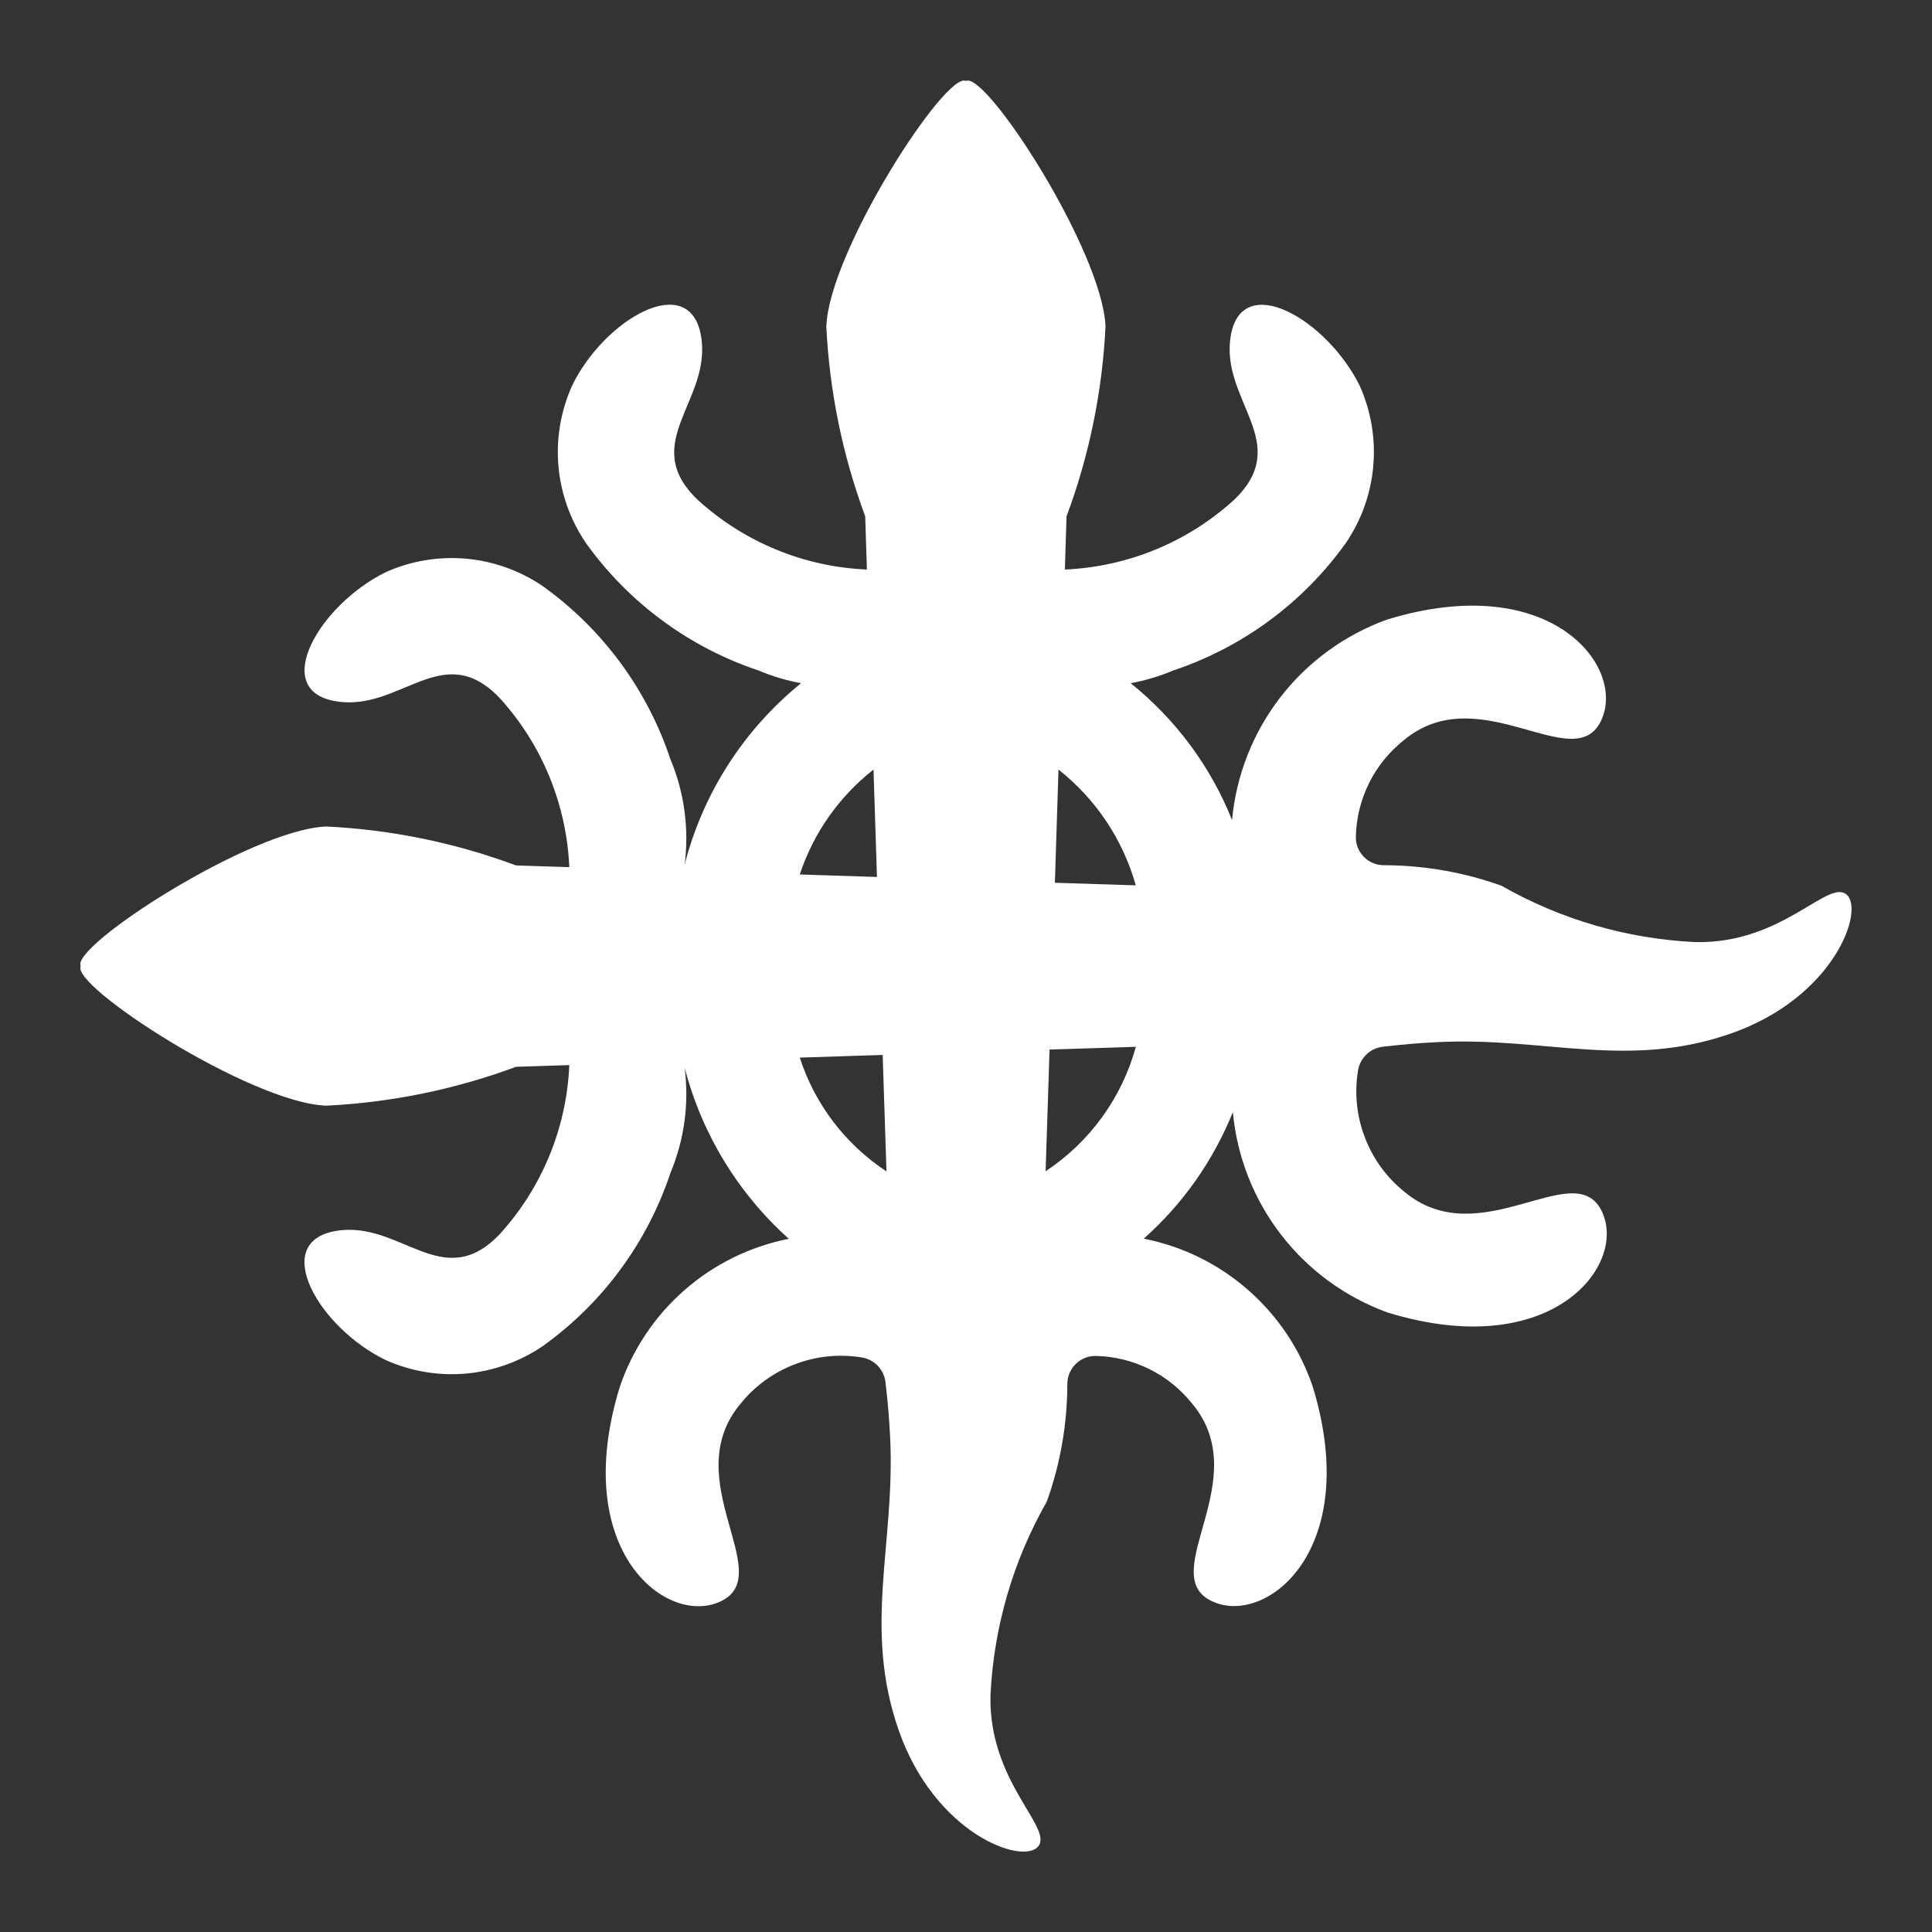<svg width='24' height='24'  fill='#fff' viewBox='0 0 24 24'  xmlns='http://www.w3.org/2000/svg'><rect x="0" y="0" width="24" height="24" fill="#333333" stroke="none"/> <path d='M22.937 11.111C22.705 10.919 22.137 11.728 21.06 11.703C20.213 11.663 19.388 11.423 18.652 11.003C18.181 10.834 17.684 10.748 17.183 10.748C17.137 10.747 17.092 10.737 17.05 10.719C17.009 10.7 16.971 10.674 16.939 10.641C16.908 10.608 16.883 10.569 16.866 10.527C16.85 10.484 16.842 10.439 16.843 10.393C16.848 10.163 16.904 9.937 17.006 9.73C17.108 9.524 17.254 9.343 17.434 9.199C18.369 8.414 19.534 9.636 19.88 8.971C20.226 8.306 19.28 7.066 17.226 7.698C16.703 7.888 16.244 8.223 15.904 8.663C15.564 9.104 15.356 9.633 15.305 10.187C15.039 9.521 14.605 8.936 14.046 8.487C14.226 8.454 14.401 8.402 14.569 8.331C15.434 8.043 16.186 7.489 16.717 6.748C16.911 6.464 17.029 6.134 17.059 5.792C17.09 5.449 17.031 5.104 16.89 4.79C16.483 3.969 15.432 3.358 15.29 4.166C15.148 4.974 16.076 5.498 15.328 6.211C14.751 6.736 14.008 7.041 13.228 7.075L13.249 6.414C13.531 5.658 13.694 4.862 13.733 4.056C13.695 3.117 12.243 0.875 11.999 1.006C11.755 0.875 10.299 3.117 10.265 4.056C10.304 4.862 10.467 5.657 10.748 6.414L10.769 7.075C9.989 7.042 9.246 6.736 8.669 6.211C7.921 5.498 8.853 4.975 8.707 4.166C8.561 3.357 7.507 3.966 7.107 4.79C6.966 5.104 6.907 5.449 6.937 5.792C6.968 6.135 7.086 6.464 7.28 6.748C7.811 7.489 8.563 8.043 9.428 8.331C9.596 8.402 9.772 8.454 9.951 8.487C9.24 9.063 8.733 9.853 8.505 10.739C8.562 10.295 8.501 9.844 8.328 9.431C8.04 8.566 7.486 7.814 6.745 7.283C6.461 7.089 6.132 6.971 5.789 6.94C5.446 6.91 5.101 6.968 4.787 7.11C3.966 7.517 3.355 8.568 4.163 8.71C4.971 8.852 5.495 7.924 6.208 8.672C6.733 9.249 7.038 9.992 7.072 10.772L6.411 10.751C5.655 10.469 4.859 10.306 4.053 10.267C3.114 10.305 0.872 11.757 1.003 12.001C0.872 12.245 3.114 13.701 4.053 13.735C4.859 13.696 5.655 13.533 6.411 13.252L7.072 13.231C7.039 14.011 6.733 14.754 6.208 15.331C5.495 16.079 4.972 15.147 4.163 15.293C3.354 15.439 3.963 16.493 4.787 16.893C5.101 17.035 5.446 17.093 5.789 17.063C6.132 17.032 6.461 16.914 6.745 16.72C7.486 16.189 8.04 15.437 8.328 14.572C8.501 14.159 8.562 13.708 8.505 13.264C8.718 14.084 9.168 14.824 9.799 15.389C9.318 15.484 8.87 15.704 8.502 16.027C8.133 16.35 7.856 16.765 7.699 17.229C7.067 19.284 8.307 20.229 8.972 19.883C9.637 19.537 8.415 18.372 9.2 17.437C9.377 17.217 9.609 17.049 9.873 16.948C10.136 16.847 10.421 16.817 10.7 16.862C10.777 16.873 10.848 16.909 10.903 16.965C10.957 17.021 10.991 17.093 11 17.171C11.027 17.4 11.047 17.629 11.058 17.859C11.122 19.18 10.716 20.219 11.166 21.5C11.616 22.781 12.703 23.17 12.896 22.938C13.089 22.706 12.279 22.138 12.304 21.061C12.344 20.214 12.584 19.389 13.004 18.653C13.173 18.182 13.259 17.685 13.259 17.184C13.261 17.092 13.3 17.004 13.366 16.941C13.433 16.877 13.522 16.842 13.614 16.844C13.844 16.849 14.07 16.905 14.277 17.007C14.483 17.109 14.664 17.255 14.808 17.435C15.593 18.37 14.371 19.535 15.035 19.881C15.699 20.227 16.935 19.281 16.308 17.227C16.151 16.762 15.874 16.348 15.505 16.025C15.137 15.701 14.689 15.482 14.208 15.387C14.694 14.956 15.072 14.418 15.315 13.815C15.366 14.369 15.574 14.898 15.914 15.338C16.254 15.779 16.713 16.114 17.236 16.304C19.291 16.936 20.236 15.696 19.89 15.031C19.544 14.366 18.379 15.588 17.444 14.803C17.224 14.626 17.056 14.394 16.955 14.13C16.854 13.867 16.824 13.582 16.869 13.303C16.88 13.226 16.917 13.155 16.973 13.1C17.028 13.046 17.101 13.012 17.178 13.003C17.407 12.976 17.636 12.956 17.866 12.945C19.187 12.881 20.226 13.287 21.507 12.837C22.788 12.387 23.168 11.303 22.937 11.111ZM10.851 9.56L10.894 10.894L9.935 10.863C10.105 10.348 10.424 9.895 10.851 9.56ZM9.935 13.138L10.965 13.105L11.012 14.551C10.502 14.216 10.122 13.717 9.935 13.137V13.138ZM12.989 14.551L13.038 13.038L14.11 13.004C13.936 13.638 13.537 14.188 12.988 14.55L12.989 14.551ZM13.104 10.966L13.149 9.56C13.613 9.926 13.949 10.429 14.109 10.998L13.104 10.966Z' /> </svg>